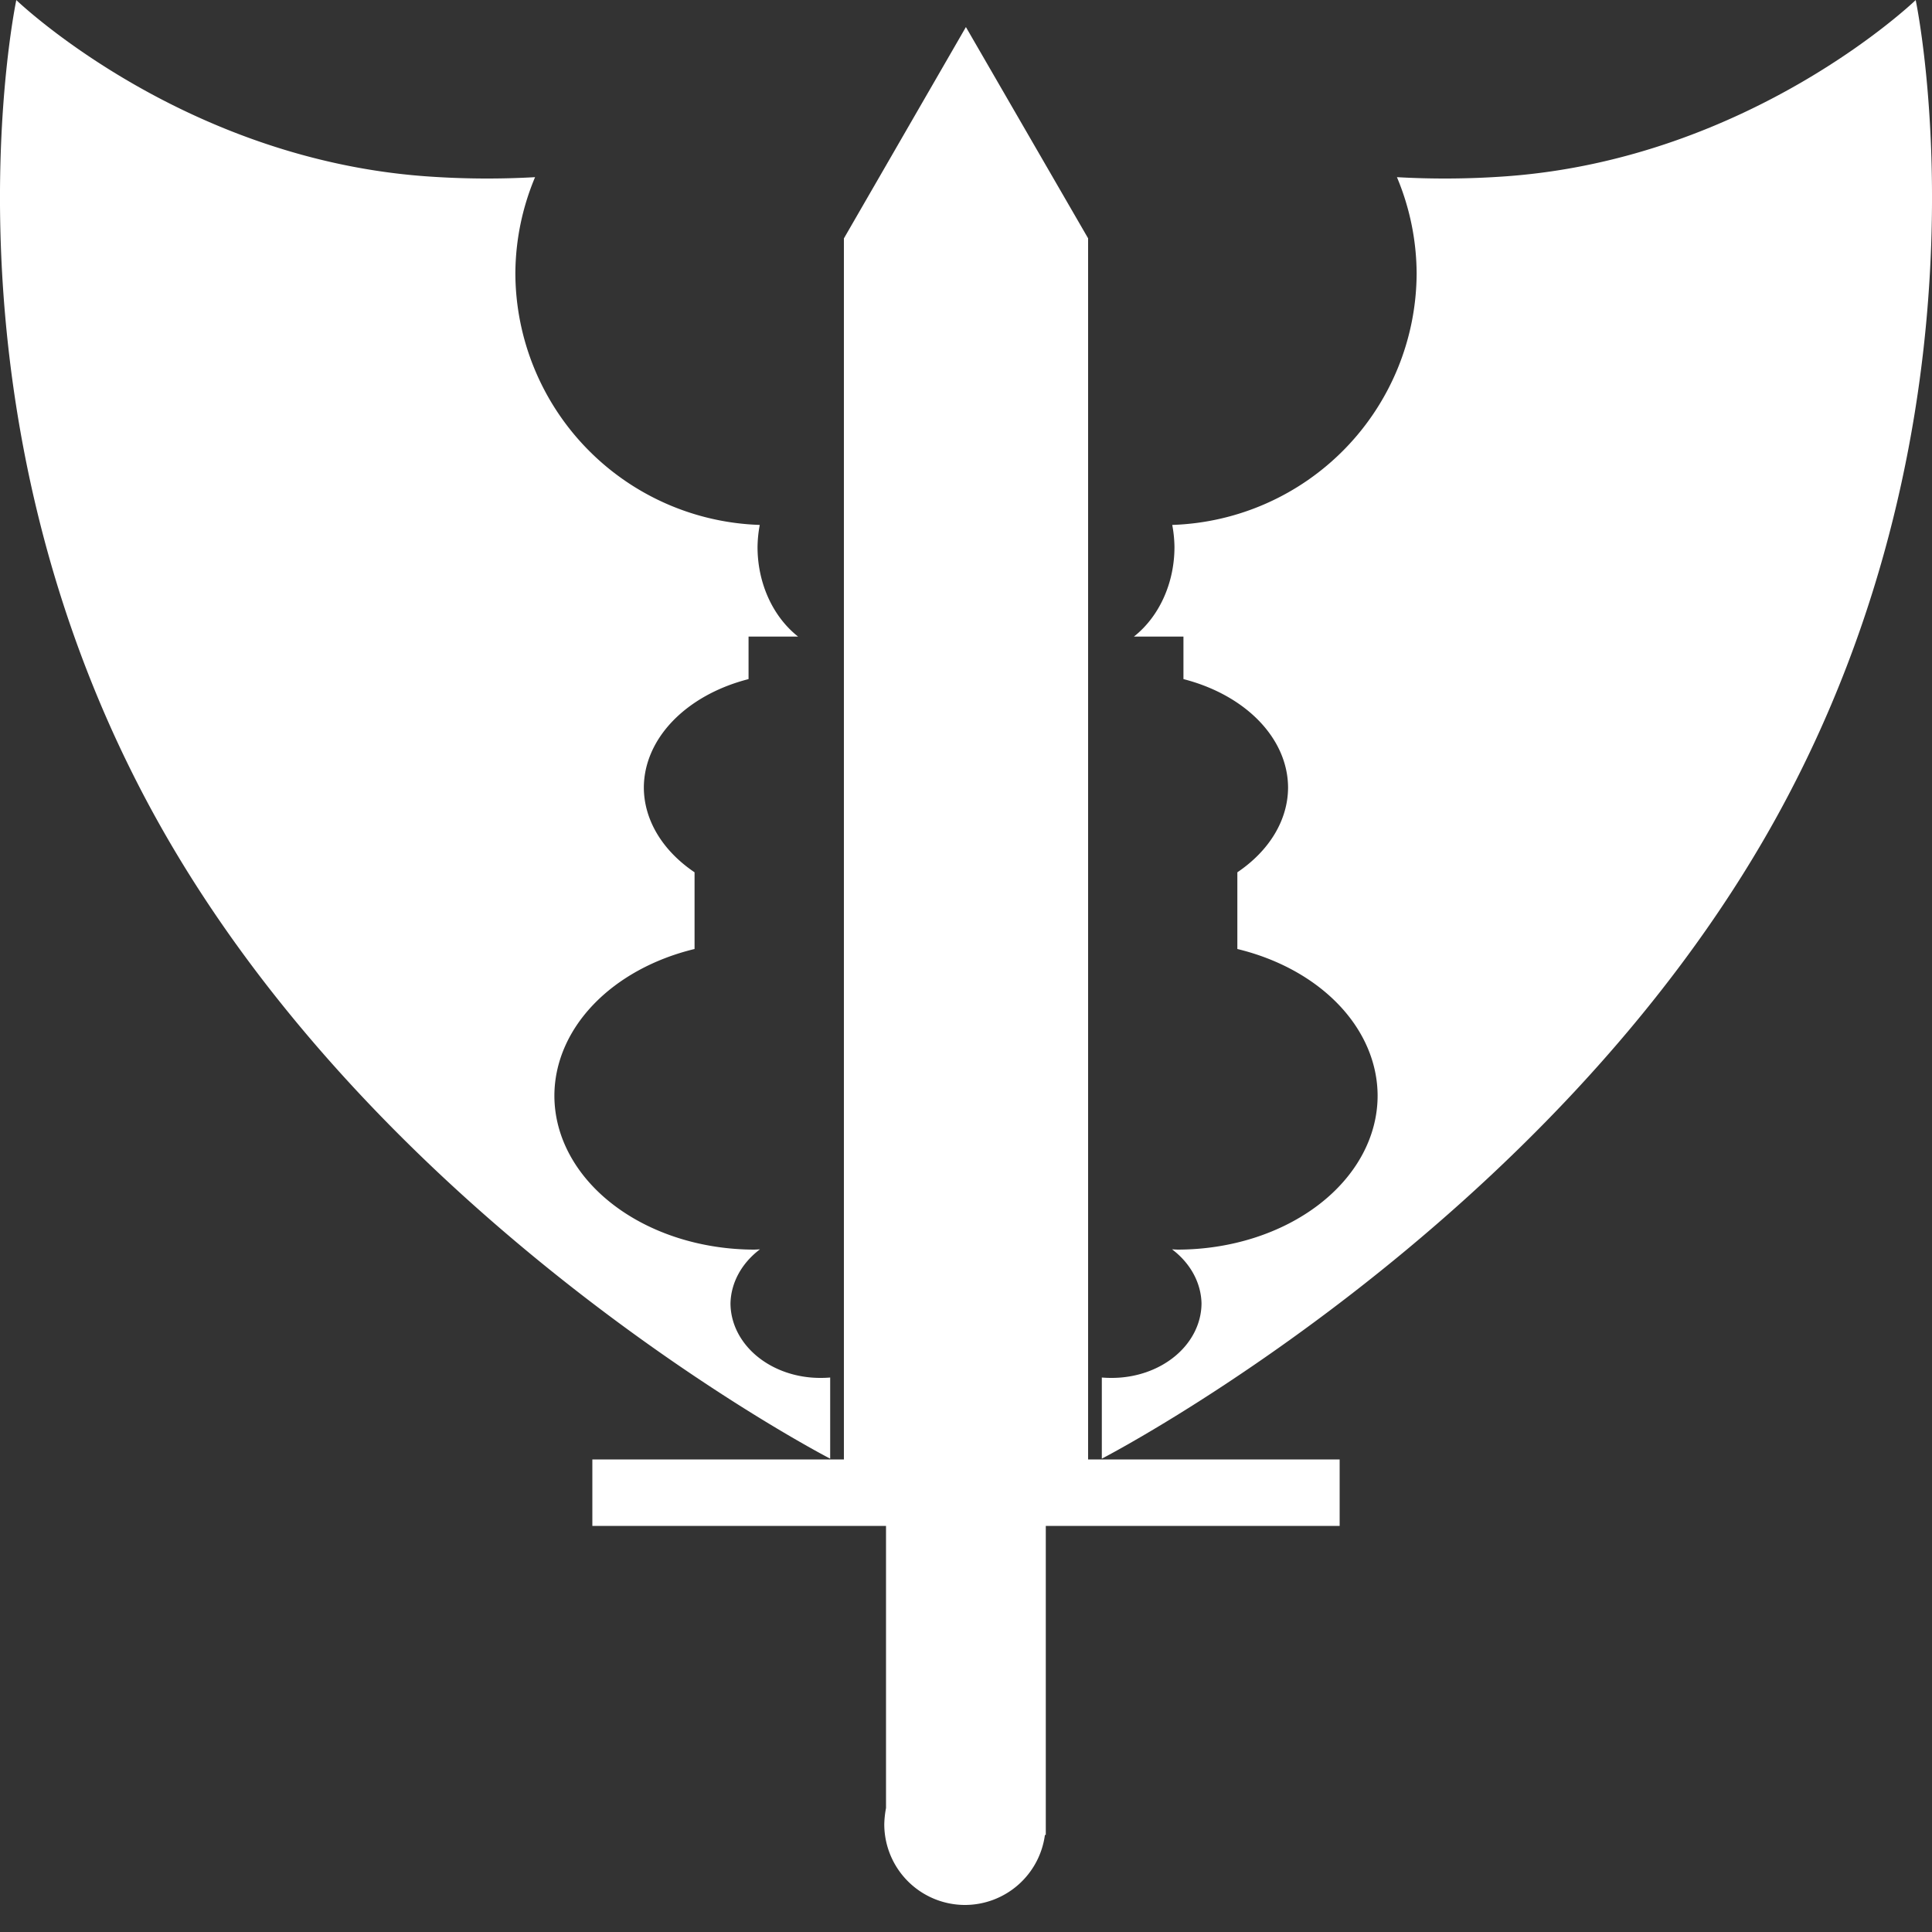 <svg xmlns="http://www.w3.org/2000/svg" width="20" height="20"><rect width="100%" height="100%" fill="#333333" stroke="none"/><path d="M9.999.28 8.736 2.468v12.64H6.132v.688h3.04v2.921a1 1 0 0 0-.018.168.836.836 0 0 0 .836.835.836.836 0 0 0 .827-.725h.009v-3.199h3.042v-.688h-2.604V2.467Z" style="fill:#fff;stroke-width:.22;stroke-dasharray:.22,.22"/><path d="M.169 0s-.9 4.24 1.452 8.48c2.352 4.239 6.973 6.62 6.973 6.62v-.84a.928.774 0 0 1-.102.004.928.774 0 0 1-.93-.773.928.774 0 0 1 .305-.558 2.073 1.594 0 0 1-.057.003 2.073 1.594 0 0 1-2.071-1.594A2.073 1.594 0 0 1 7.19 9.824V9.03a1.61 1.191 0 0 1-.525-.877A1.61 1.191 0 0 1 7.749 7.03v-.44h.513a.944 1.114 0 0 1-.42-.928.944 1.114 0 0 1 .023-.228 2.615 2.615 0 0 1-2.53-2.603 2.6 2.6 0 0 1 .204-.997c-.354.02-.73.02-1.131-.009C1.87 1.641.168 0 .168 0M19.831 0s.9 4.24-1.452 8.48c-2.352 4.239-6.973 6.62-6.973 6.62v-.84a.928.774 0 0 0 .102.004.928.774 0 0 0 .93-.773.928.774 0 0 0-.305-.558 2.073 1.594 0 0 0 .057.003 2.073 1.594 0 0 0 2.071-1.594 2.073 1.594 0 0 0-1.452-1.518V9.03a1.61 1.191 0 0 0 .525-.877 1.61 1.191 0 0 0-1.083-1.123v-.44h-.513a.944 1.114 0 0 0 .42-.928.944 1.114 0 0 0-.023-.228 2.615 2.615 0 0 0 2.53-2.603 2.6 2.6 0 0 0-.204-.997c.354.02.73.02 1.131-.009C18.13 1.641 19.832 0 19.832 0" style="fill:#fff;stroke-width:.217;stroke-dasharray:.217,.217"/></svg>